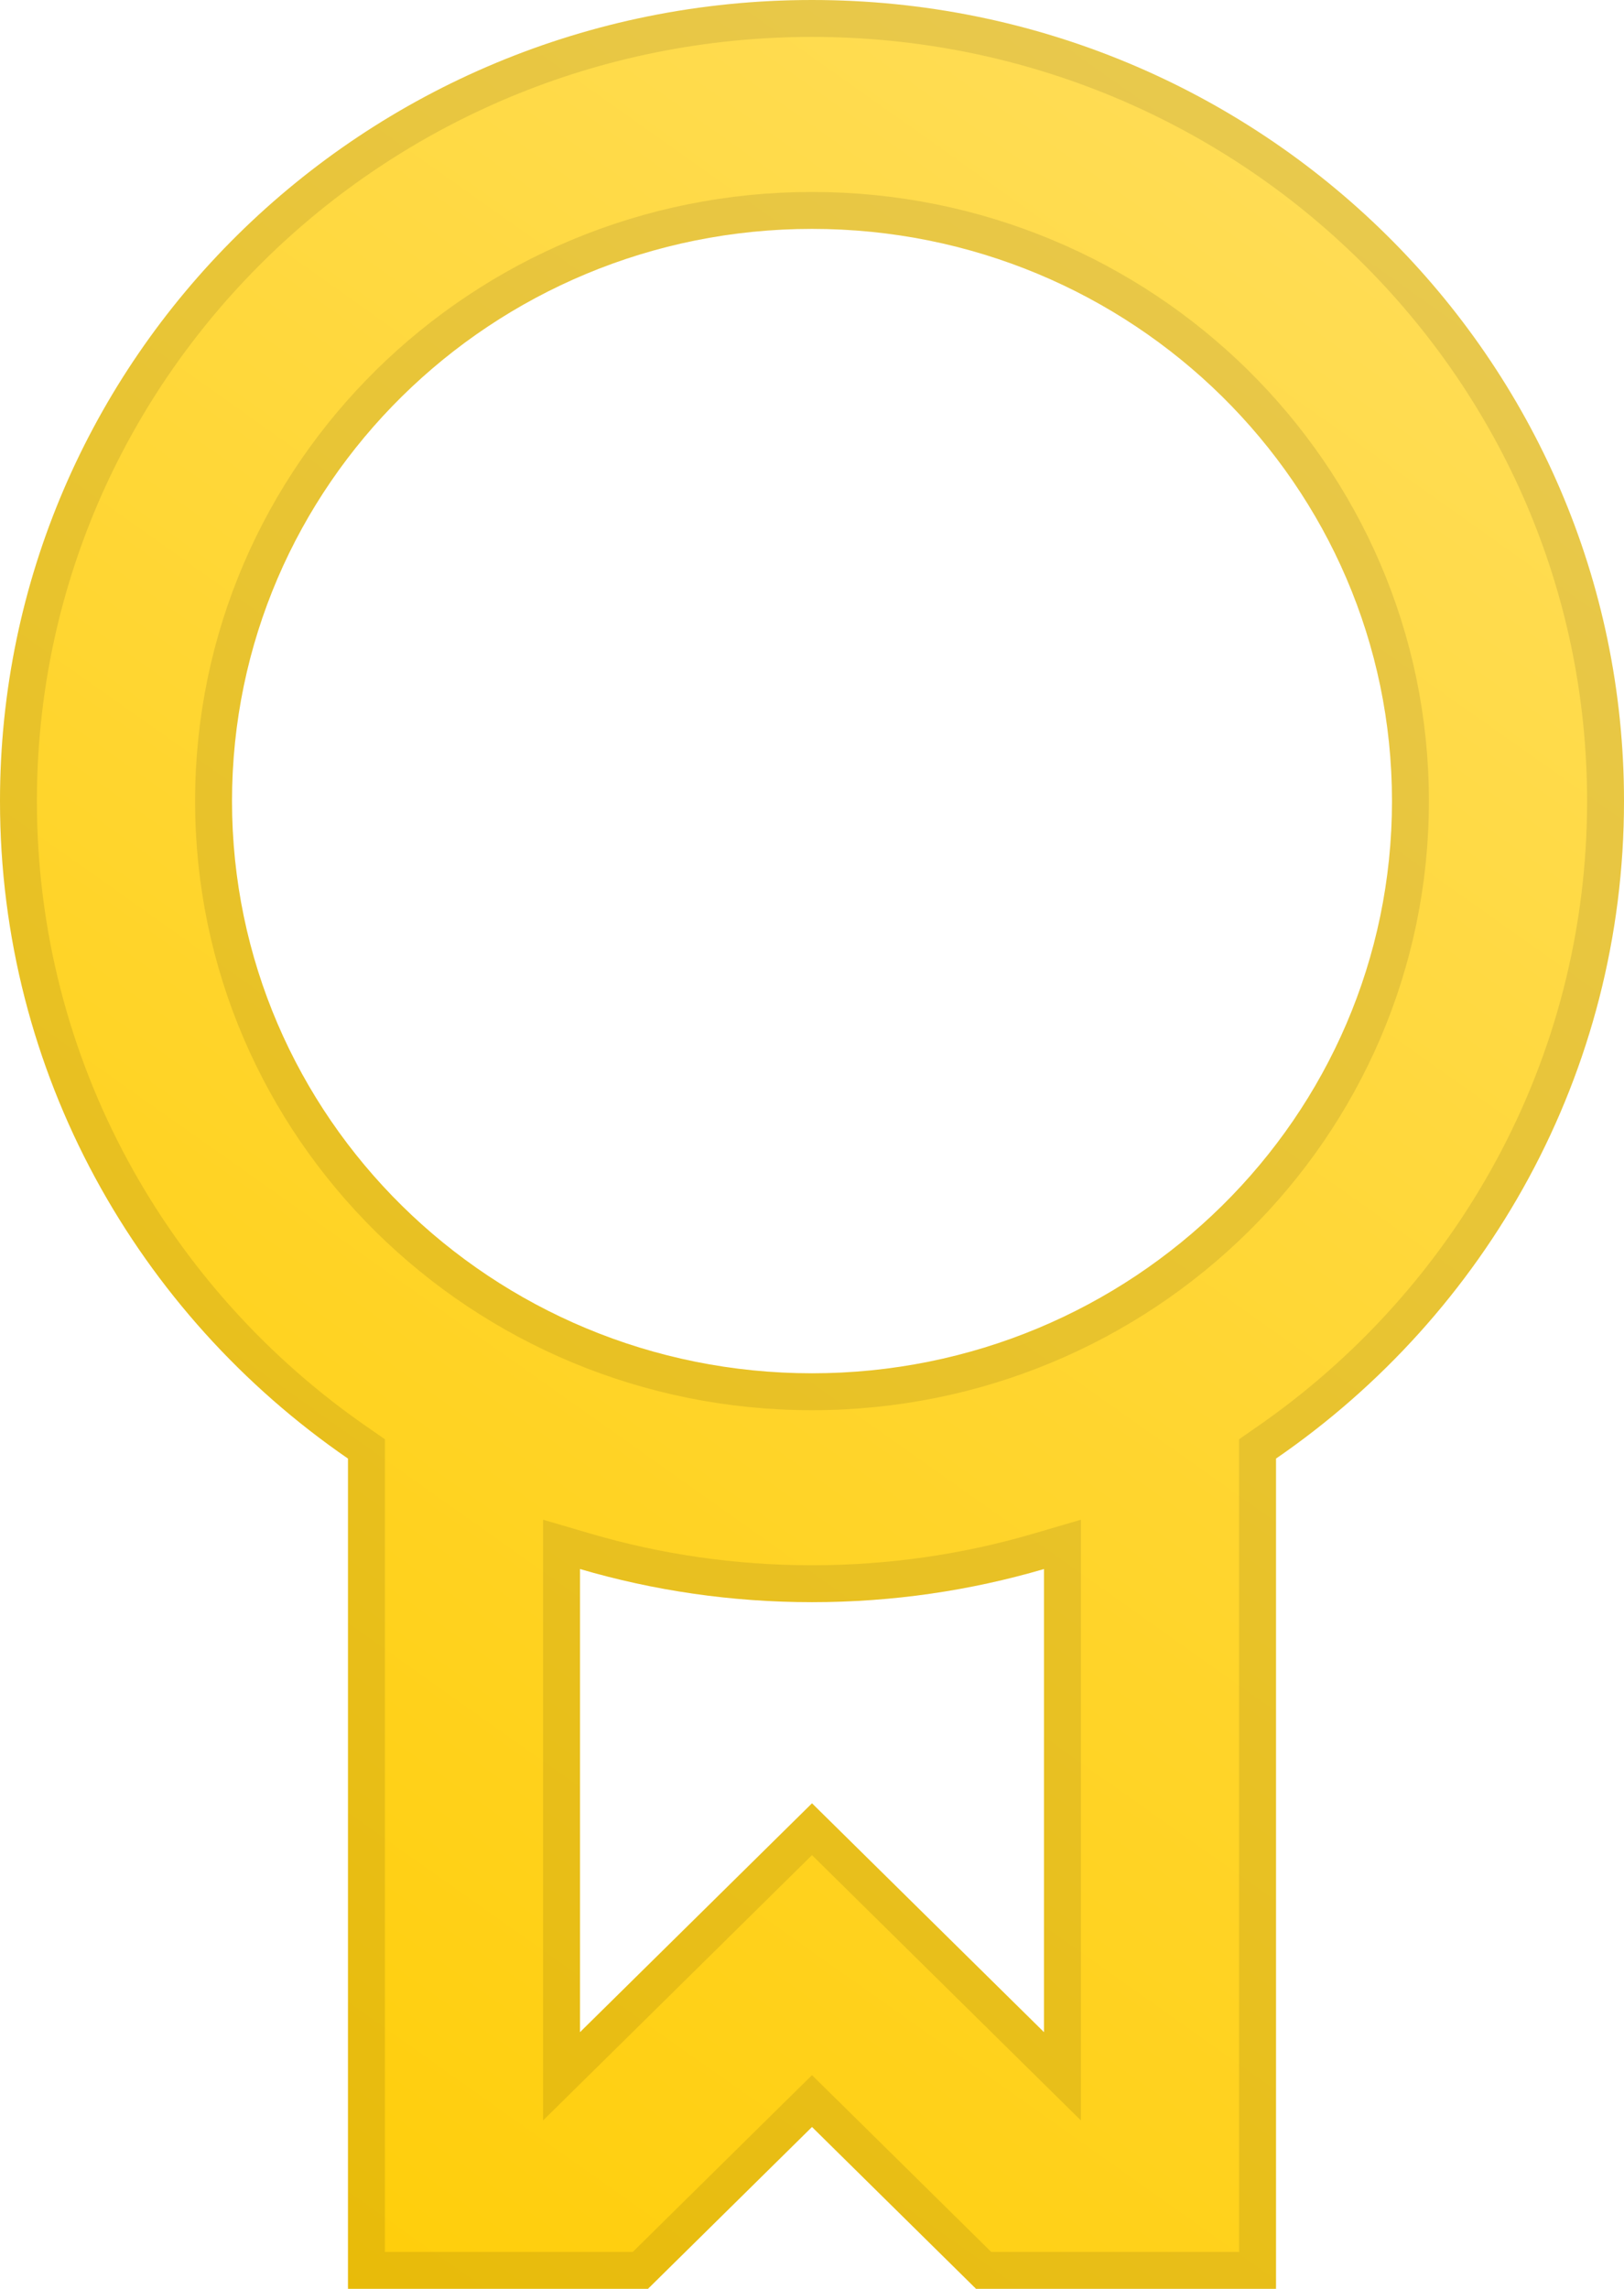 <svg width="22" height="31" viewBox="0 0 22 31" fill="none" xmlns="http://www.w3.org/2000/svg">
<path fill-rule="evenodd" clip-rule="evenodd" d="M22 10.85C22 14.537 20.136 17.795 17.286 19.755V31H13.222L11 28.808L8.778 31H4.714V19.755C1.865 17.795 0 14.537 0 10.85C0 4.858 4.925 0 11 0C17.075 0 22 4.858 22 10.85ZM18.857 10.85C18.857 15.13 15.339 18.6 11 18.6C6.661 18.6 3.143 15.13 3.143 10.85C3.143 6.57 6.661 3.1 11 3.1C15.339 3.1 18.857 6.57 18.857 10.85ZM7.857 27.524L11 24.424L14.143 27.524V21.251C13.147 21.543 12.092 21.7 11 21.7C9.908 21.7 8.853 21.543 7.857 21.251V27.524Z" fill="url(#paint0_linear_7_146)"/>
<path d="M17.144 19.549L17.036 19.624V19.755V30.75H13.325L11.176 28.63L11 28.457L10.824 28.63L8.675 30.75H4.964V19.755V19.624L4.856 19.549C2.07 17.633 0.25 14.45 0.25 10.85C0.25 4.999 5.06 0.25 11 0.25C16.94 0.25 21.75 4.999 21.75 10.85C21.75 14.45 19.93 17.633 17.144 19.549ZM7.607 27.524V28.122L8.033 27.702L11 24.775L13.967 27.702L14.393 28.122V27.524V21.251V20.917L14.072 21.011C13.099 21.297 12.068 21.45 11 21.45C9.932 21.45 8.901 21.297 7.928 21.011L7.607 20.917V21.251V27.524ZM11 18.85C15.474 18.85 19.107 15.271 19.107 10.85C19.107 6.428 15.474 2.85 11 2.85C6.526 2.85 2.893 6.428 2.893 10.85C2.893 15.271 6.526 18.85 11 18.85Z" stroke="black" stroke-opacity="0.09" stroke-width="0.5"/>
<defs>
<linearGradient id="paint0_linear_7_146" x1="20.5" y1="-1.5" x2="-2.5" y2="31" gradientUnits="userSpaceOnUse">
<stop stop-color="#FFDF60"/>
<stop offset="1" stop-color="#FFCC00"/>
</linearGradient>
</defs>
</svg>
